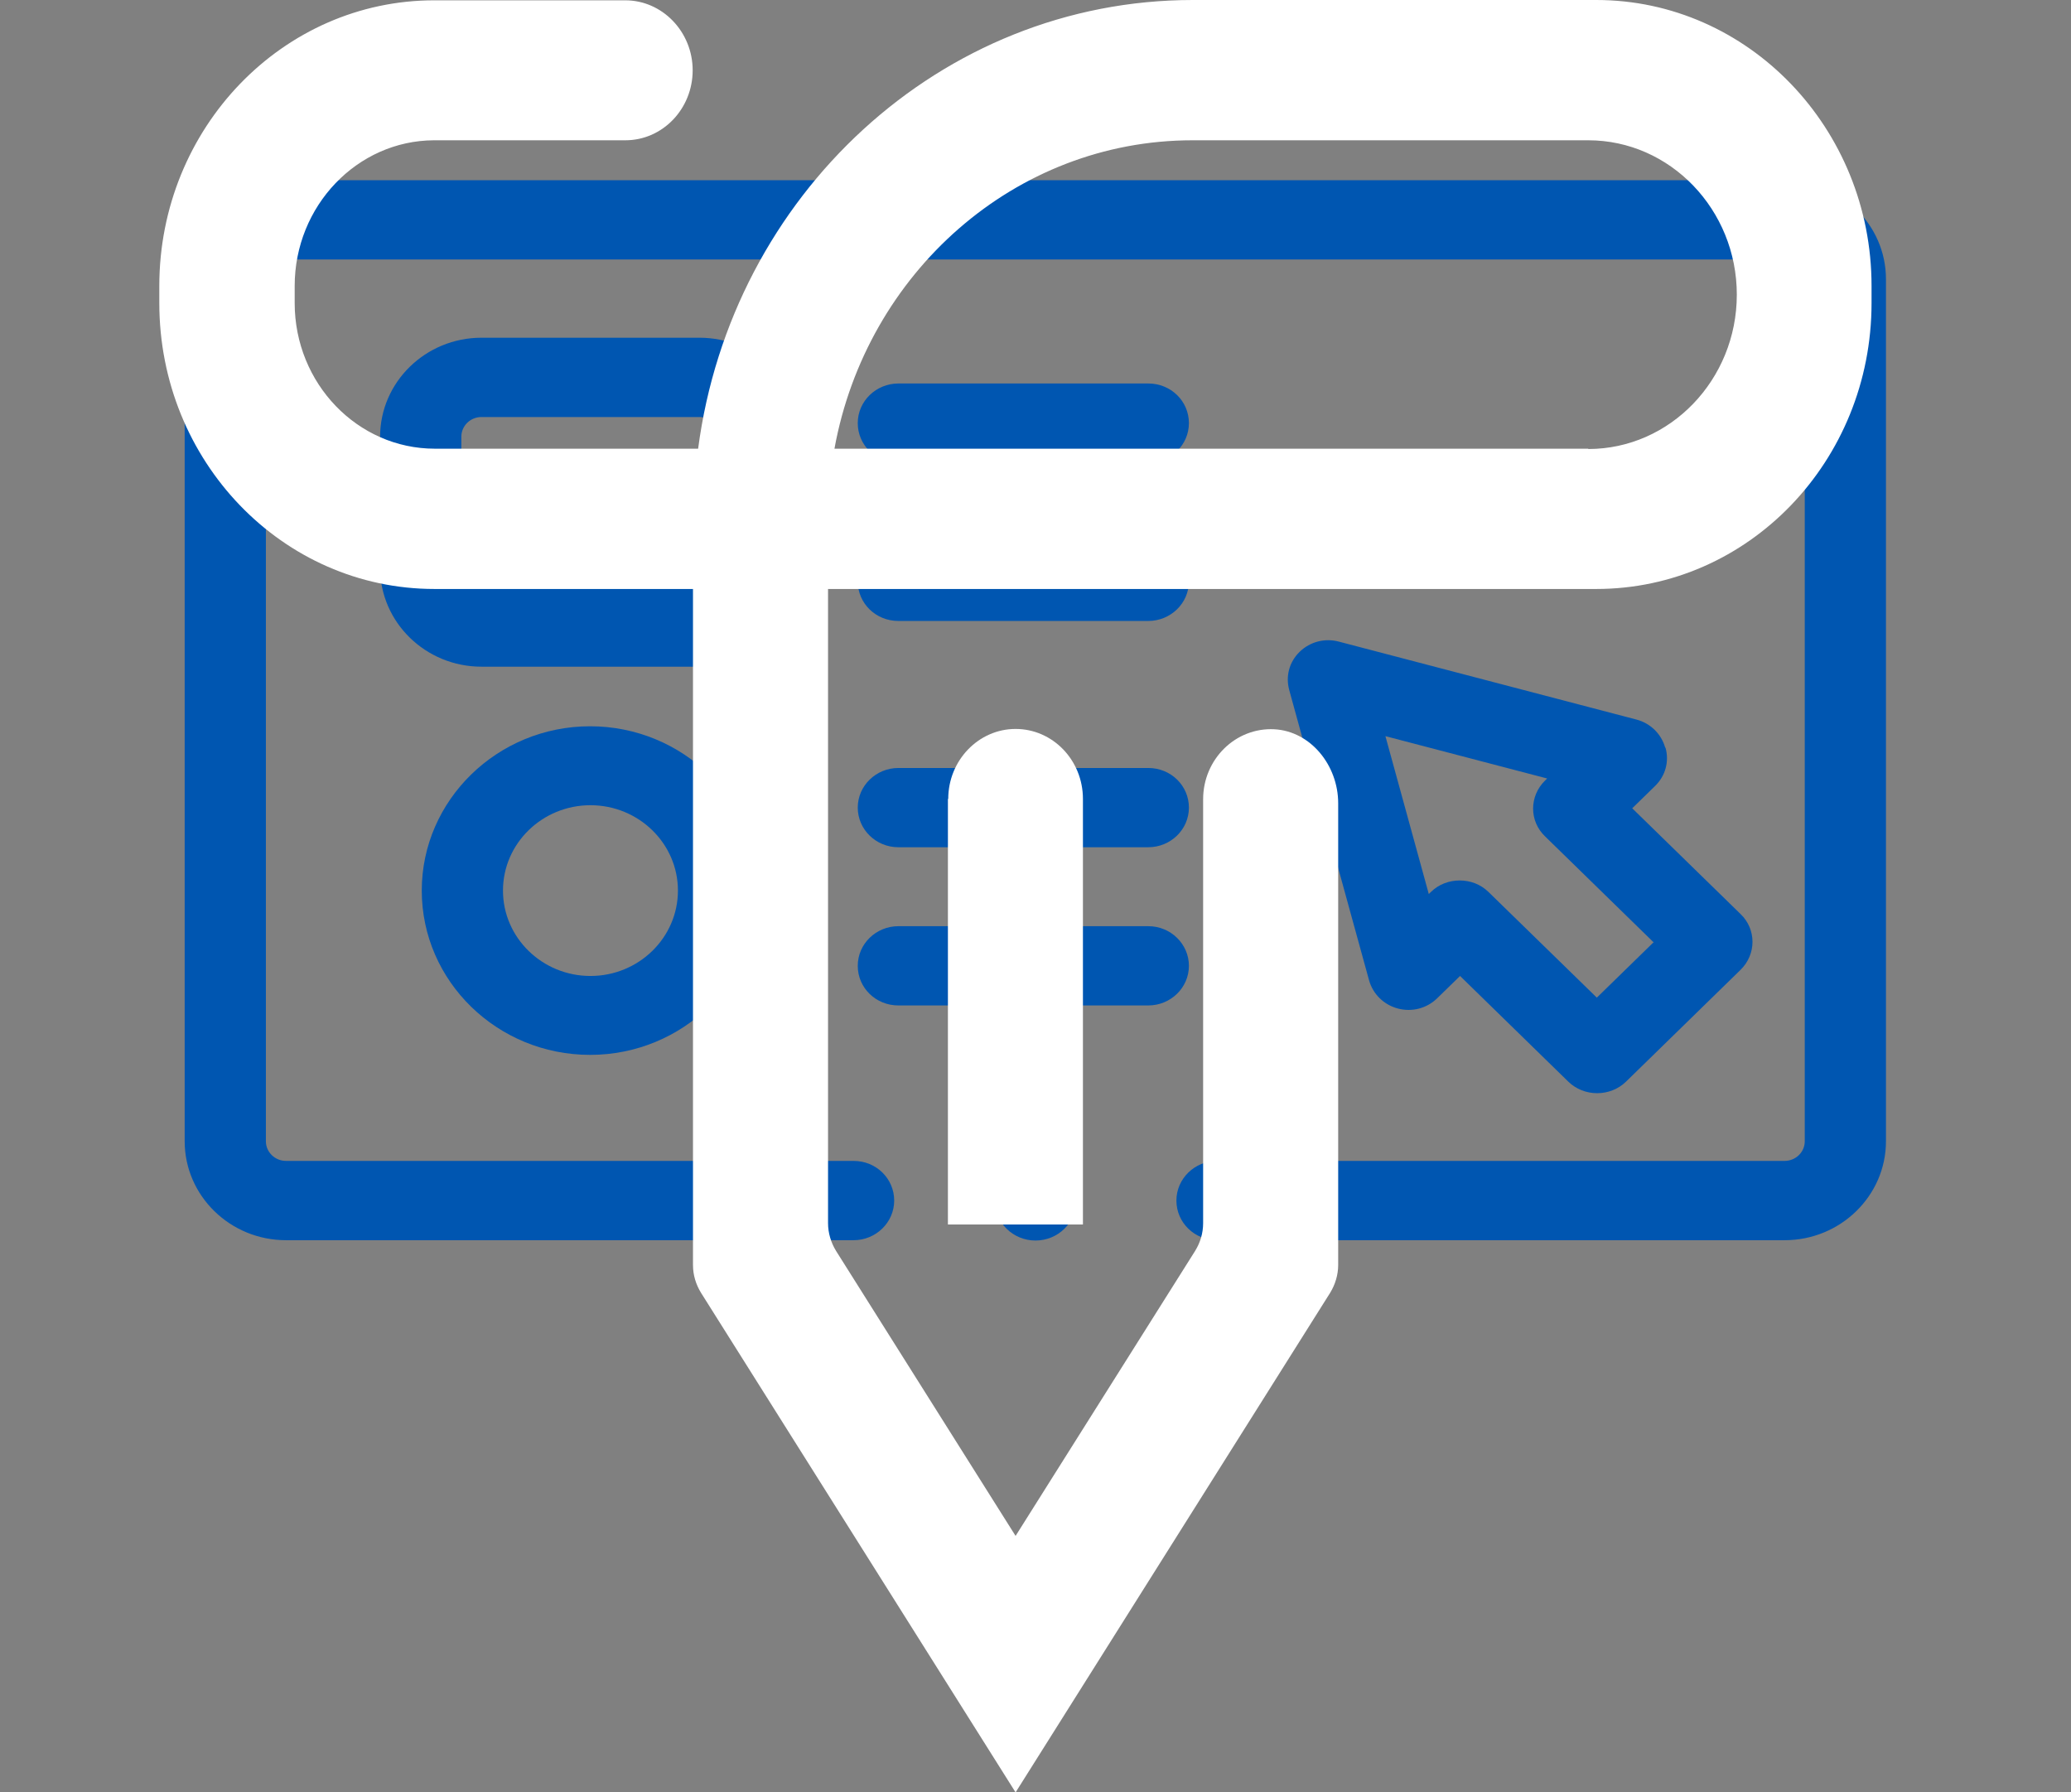 <svg width="52" height="45" viewBox="0 0 52 45" fill="none" xmlns="http://www.w3.org/2000/svg">
<rect x="0" y="0" width="52" height="45" fill="#808080" stroke="none"/>
<path d="M26 31.145C26.564 31.145 27.02 30.7 27.02 30.15C27.02 29.601 26.564 29.155 26 29.155C25.437 29.155 24.98 29.601 24.98 30.15C24.98 30.7 25.437 31.145 26 31.145Z" fill="#0056B1"/>
<path d="M44.818 4.524H7.182C5.779 4.524 4.637 5.639 4.637 7.008V28.653C4.637 30.022 5.779 31.137 7.182 31.137H21.433C21.99 31.137 22.452 30.694 22.452 30.142C22.452 29.589 21.999 29.146 21.433 29.146H7.182C6.903 29.146 6.676 28.925 6.676 28.653V7.008C6.676 6.736 6.903 6.515 7.182 6.515H44.809C45.088 6.515 45.315 6.736 45.315 7.008V28.653C45.315 28.925 45.088 29.146 44.809 29.146H30.558C30 29.146 29.538 29.589 29.538 30.142C29.538 30.694 29.992 31.137 30.558 31.137H44.809C46.212 31.137 47.354 30.022 47.354 28.653V7.008C47.354 5.639 46.212 4.524 44.809 4.524H44.818Z" fill="#0056B1"/>
<path d="M20.108 14.254V10.963C20.108 9.594 18.966 8.479 17.563 8.479H12.089C10.686 8.479 9.544 9.594 9.544 10.963V14.254C9.544 15.624 10.686 16.738 12.089 16.738H17.563C18.966 16.738 20.108 15.624 20.108 14.254ZM18.068 14.254C18.068 14.527 17.842 14.748 17.563 14.748H12.089C11.81 14.748 11.584 14.527 11.584 14.254V10.963C11.584 10.691 11.81 10.47 12.089 10.47H17.563C17.842 10.47 18.068 10.691 18.068 10.963V14.254Z" fill="#0056B1"/>
<path d="M41.811 18.771C41.715 18.431 41.445 18.158 41.087 18.065L33.618 16.109C33.269 16.015 32.894 16.109 32.633 16.364C32.371 16.619 32.276 16.976 32.371 17.325L34.376 24.614C34.472 24.954 34.742 25.226 35.099 25.32C35.448 25.413 35.823 25.32 36.084 25.064L36.66 24.503L39.379 27.157C39.571 27.344 39.832 27.446 40.102 27.446C40.373 27.446 40.634 27.344 40.826 27.157L43.702 24.35C44.103 23.959 44.103 23.329 43.702 22.947L40.983 20.293L41.558 19.732C41.819 19.477 41.915 19.119 41.819 18.771H41.811ZM41.532 23.644L40.094 25.047L37.374 22.394C37.174 22.198 36.912 22.105 36.651 22.105C36.389 22.105 36.128 22.198 35.928 22.394L35.875 22.445L34.786 18.482L38.847 19.545L38.795 19.596C38.394 19.987 38.394 20.616 38.795 20.999L41.514 23.653L41.532 23.644Z" fill="#0056B1"/>
<path d="M22.557 11.618H28.832C29.39 11.618 29.852 11.176 29.852 10.623C29.852 10.07 29.399 9.628 28.832 9.628H22.557C21.999 9.628 21.537 10.07 21.537 10.623C21.537 11.176 21.99 11.618 22.557 11.618Z" fill="#0056B1"/>
<path d="M22.557 15.59H28.832C29.39 15.59 29.852 15.148 29.852 14.595C29.852 14.042 29.399 13.6 28.832 13.6H22.557C21.999 13.6 21.537 14.042 21.537 14.595C21.537 15.148 21.99 15.59 22.557 15.59Z" fill="#0056B1"/>
<path d="M22.557 21.271H28.832C29.39 21.271 29.852 20.829 29.852 20.276C29.852 19.724 29.399 19.281 28.832 19.281H22.557C21.999 19.281 21.537 19.724 21.537 20.276C21.537 20.821 21.99 21.271 22.557 21.271Z" fill="#0056B1"/>
<path d="M29.852 24.248C29.852 23.704 29.399 23.253 28.832 23.253H22.557C21.999 23.253 21.537 23.695 21.537 24.248C21.537 24.801 21.99 25.243 22.557 25.243H28.832C29.39 25.243 29.852 24.801 29.852 24.248Z" fill="#0056B1"/>
<path d="M10.59 22.359C10.59 24.639 12.49 26.484 14.817 26.484C17.144 26.484 19.044 24.63 19.044 22.359C19.044 20.088 17.144 18.234 14.817 18.234C12.49 18.234 10.59 20.088 10.59 22.359ZM17.022 22.359C17.022 23.541 16.037 24.503 14.826 24.503C13.614 24.503 12.629 23.541 12.629 22.359C12.629 21.177 13.614 20.216 14.826 20.216C16.037 20.216 17.022 21.177 17.022 22.359Z" fill="#0056B1"/>
<path d="M40.09 0C40.09 0 40.041 0 40.025 0C39.976 0 39.936 0 39.887 0H29.951C23.615 0 18.363 4.909 17.529 11.265H10.918C8.976 11.265 7.399 9.625 7.399 7.608V7.179C7.399 5.17 8.968 3.531 10.894 3.522C10.902 3.522 10.91 3.522 10.918 3.522H15.701C16.639 3.522 17.392 2.732 17.392 1.765C17.392 0.799 16.631 0.008 15.701 0.008H10.918C7.099 0 4 3.22 4 7.179V7.608C4 11.576 7.091 14.787 10.91 14.787H17.4V31.76C17.4 32.012 17.473 32.247 17.602 32.458L25.5 45L33.398 32.458C33.527 32.247 33.6 32.004 33.6 31.76V20.167C33.6 19.217 32.912 18.36 31.998 18.309C31.019 18.259 30.209 19.066 30.209 20.066V30.709C30.209 30.961 30.137 31.197 30.007 31.407L25.5 38.561L20.993 31.407C20.863 31.197 20.791 30.953 20.791 30.709V14.787H40.081C43.901 14.787 46.992 11.576 46.992 7.608V7.179C46.992 3.22 43.893 0 40.081 0L40.09 0ZM39.879 11.265H20.952C21.753 6.86 25.476 3.522 29.942 3.522H39.879C41.934 3.522 43.609 5.262 43.609 7.398C43.609 9.533 41.934 11.273 39.879 11.273V11.265Z" fill="white"/>
<path d="M23.801 20.058V30.742H27.191V20.058C27.191 19.083 26.431 18.301 25.5 18.301C24.57 18.301 23.809 19.091 23.809 20.058H23.801Z" fill="white"/>
</svg>
